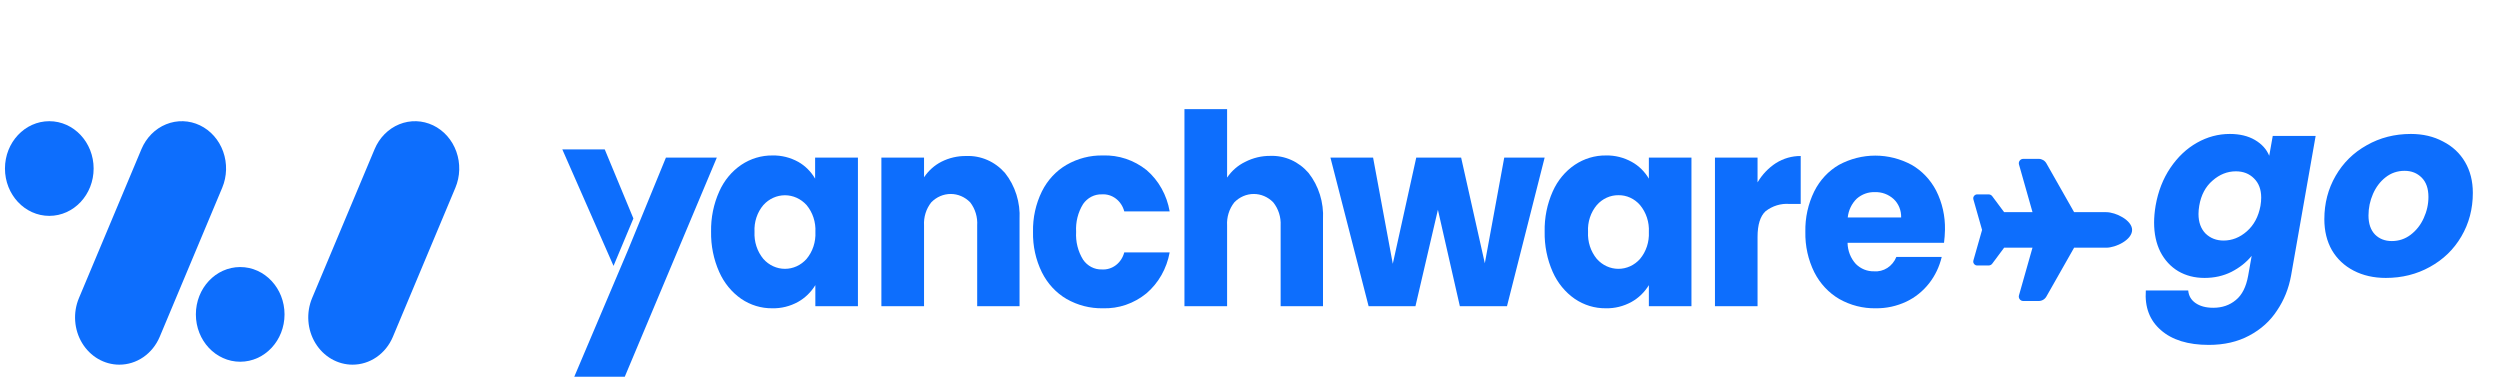 <svg width="299" height="46" viewBox="0 0 299 46" fill="#0d6efd" xmlns="http://www.w3.org/2000/svg">
<g clip-path="url(#clip0_212_228)">
<path d="M14.267 43.614C15.287 43.616 16.286 43.303 17.143 42.714C18.001 42.123 18.68 41.281 19.099 40.288L26.576 22.457C27.15 21.09 27.192 19.535 26.692 18.134C26.192 16.734 25.192 15.602 23.912 14.989C22.631 14.376 21.174 14.332 19.863 14.865C18.551 15.399 17.492 16.467 16.918 17.835L9.441 35.651C9.079 36.512 8.925 37.455 8.992 38.395C9.059 39.336 9.345 40.243 9.825 41.035C10.305 41.826 10.963 42.477 11.739 42.928C12.515 43.378 13.384 43.614 14.267 43.614Z" fill="#0d6efd"/>
<path d="M42.161 43.614C43.18 43.616 44.177 43.303 45.034 42.713C45.89 42.123 46.568 41.281 46.986 40.288L54.463 22.457C54.747 21.78 54.904 21.05 54.924 20.308C54.944 19.566 54.827 18.828 54.579 18.134C54.332 17.441 53.959 16.806 53.482 16.266C53.005 15.727 52.433 15.293 51.798 14.989C51.164 14.686 50.48 14.519 49.786 14.497C49.091 14.476 48.399 14.601 47.75 14.865C47.1 15.13 46.506 15.528 46.001 16.037C45.496 16.547 45.089 17.157 44.805 17.835L37.328 35.651C36.968 36.512 36.815 37.456 36.883 38.396C36.951 39.336 37.239 40.243 37.719 41.035C38.199 41.826 38.857 42.476 39.633 42.927C40.409 43.377 41.278 43.614 42.161 43.614Z" fill="#0d6efd"/>
<path d="M5.896 25.818C8.824 25.818 11.198 23.283 11.198 20.156C11.198 17.029 8.824 14.495 5.896 14.495C2.968 14.495 0.594 17.029 0.594 20.156C0.594 23.283 2.968 25.818 5.896 25.818Z" fill="#0d6efd"/>
<path d="M28.728 43.263C31.656 43.263 34.03 40.728 34.03 37.601C34.03 34.474 31.656 31.939 28.728 31.939C25.8 31.939 23.426 34.474 23.426 37.601C23.426 40.728 25.8 43.263 28.728 43.263Z" fill="#0d6efd"/>
<path d="M75.093 29.947L79.644 18.852H85.731L74.724 45.054H68.684L75.093 29.947Z" fill="#0d6efd"/>
<path d="M86.025 22.894C86.605 21.589 87.519 20.485 88.662 19.712C89.778 18.966 91.071 18.578 92.387 18.594C93.46 18.57 94.522 18.834 95.475 19.361C96.3 19.828 96.995 20.521 97.488 21.368V18.852H102.609V36.619H97.515V34.103C96.995 34.95 96.281 35.64 95.441 36.11C94.488 36.635 93.426 36.896 92.354 36.87C91.045 36.885 89.76 36.494 88.656 35.745C87.514 34.954 86.601 33.84 86.018 32.527C85.348 31.021 85.015 29.37 85.045 27.703C85.015 26.041 85.35 24.393 86.025 22.894ZM96.461 24.521C96.126 24.152 95.725 23.858 95.282 23.657C94.839 23.456 94.362 23.353 93.881 23.353C93.399 23.353 92.922 23.456 92.479 23.657C92.036 23.858 91.635 24.152 91.3 24.521C90.933 24.954 90.651 25.459 90.469 26.009C90.287 26.559 90.209 27.142 90.24 27.725C90.179 28.914 90.56 30.081 91.3 30.971C91.633 31.345 92.033 31.642 92.477 31.845C92.921 32.048 93.398 32.152 93.881 32.152C94.363 32.152 94.841 32.048 95.284 31.845C95.728 31.642 96.128 31.345 96.461 30.971C97.2 30.091 97.581 28.934 97.522 27.753C97.552 27.167 97.475 26.579 97.293 26.025C97.111 25.47 96.828 24.959 96.461 24.521Z" fill="#0d6efd"/>
<path d="M120.193 20.68C121.421 22.223 122.046 24.212 121.938 26.234V36.619H116.871V26.972C116.937 25.967 116.636 24.973 116.032 24.198C115.407 23.557 114.573 23.198 113.706 23.198C112.839 23.198 112.006 23.557 111.381 24.198C110.767 24.968 110.456 25.963 110.515 26.972V36.619H105.414V18.852H110.515V21.203C111.052 20.403 111.77 19.762 112.602 19.339C113.525 18.876 114.535 18.643 115.555 18.659C116.419 18.622 117.28 18.783 118.08 19.131C118.88 19.48 119.6 20.008 120.193 20.68Z" fill="#0d6efd"/>
<path d="M124.61 22.894C125.28 21.546 126.307 20.439 127.563 19.712C128.894 18.948 130.387 18.563 131.899 18.594C133.779 18.526 135.625 19.142 137.134 20.343C138.577 21.583 139.556 23.335 139.892 25.281H134.462C134.302 24.664 133.947 24.125 133.458 23.754C132.97 23.384 132.376 23.204 131.778 23.245C131.344 23.231 130.914 23.329 130.523 23.531C130.133 23.733 129.794 24.034 129.536 24.406C128.928 25.389 128.635 26.556 128.704 27.732C128.634 28.907 128.927 30.075 129.536 31.057C129.793 31.431 130.132 31.733 130.522 31.936C130.913 32.14 131.344 32.239 131.778 32.225C132.377 32.267 132.971 32.086 133.46 31.714C133.949 31.342 134.303 30.801 134.462 30.183H139.892C139.542 32.118 138.557 33.856 137.114 35.085C135.62 36.304 133.778 36.935 131.899 36.87C130.388 36.899 128.896 36.517 127.563 35.759C126.308 35.027 125.281 33.918 124.61 32.569C123.878 31.079 123.513 29.414 123.549 27.732C123.513 26.049 123.878 24.385 124.61 22.894Z" fill="#0d6efd"/>
<path d="M156.5 20.68C157.719 22.227 158.339 24.215 158.231 26.234V36.619H153.164V26.972C153.217 25.96 152.899 24.965 152.278 24.199C151.653 23.557 150.819 23.199 149.952 23.199C149.085 23.199 148.252 23.557 147.627 24.199C147.013 24.969 146.702 25.963 146.761 26.972V36.619H141.66V13.054H146.761V21.239C147.316 20.422 148.061 19.775 148.922 19.361C149.862 18.878 150.893 18.633 151.936 18.644C152.789 18.613 153.638 18.778 154.426 19.129C155.214 19.481 155.921 20.009 156.5 20.68Z" fill="#0d6efd"/>
<path d="M184.739 18.852L180.236 36.619H174.598L171.974 25.087L169.289 36.619H163.685L159.121 18.852H164.222L166.578 31.552L169.383 18.852H174.752L177.585 31.488L179.907 18.852H184.739Z" fill="#0d6efd"/>
<path d="M185.707 22.894C186.287 21.589 187.201 20.485 188.345 19.712C189.463 18.965 190.758 18.577 192.076 18.594C193.147 18.57 194.207 18.834 195.157 19.361C195.996 19.821 196.703 20.515 197.204 21.368V18.852H202.298V36.619H197.204V34.103C196.686 34.951 195.971 35.642 195.13 36.11C194.177 36.635 193.115 36.896 192.043 36.87C190.734 36.884 189.45 36.493 188.345 35.745C187.203 34.954 186.29 33.84 185.707 32.527C185.039 31.021 184.708 29.369 184.741 27.703C184.706 26.042 185.037 24.395 185.707 22.894ZM196.144 24.521C195.815 24.143 195.416 23.843 194.972 23.641C194.528 23.438 194.049 23.338 193.566 23.346C193.083 23.34 192.604 23.441 192.159 23.643C191.714 23.846 191.313 24.145 190.983 24.521C190.617 24.954 190.336 25.46 190.155 26.01C189.974 26.56 189.897 27.143 189.929 27.725C189.866 28.913 190.244 30.08 190.983 30.971C191.315 31.345 191.716 31.642 192.159 31.845C192.603 32.048 193.081 32.152 193.563 32.152C194.046 32.152 194.523 32.048 194.967 31.845C195.411 31.642 195.811 31.345 196.144 30.971C196.882 30.091 197.263 28.934 197.204 27.753C197.235 27.167 197.157 26.579 196.975 26.025C196.793 25.47 196.511 24.959 196.144 24.521Z" fill="#0d6efd"/>
<path d="M212.405 19.504C213.302 18.942 214.325 18.65 215.365 18.659V24.392H214.022C213 24.311 211.985 24.621 211.157 25.267C210.526 25.854 210.203 26.879 210.203 28.341V36.619H205.109V18.852H210.203V21.812C210.76 20.871 211.513 20.081 212.405 19.504Z" fill="#0d6efd"/>
<path d="M232.505 29.036H220.968C220.982 29.987 221.337 30.895 221.961 31.573C222.547 32.154 223.323 32.467 224.122 32.448C224.682 32.497 225.242 32.357 225.723 32.049C226.205 31.74 226.584 31.278 226.807 30.727H232.23C231.957 31.886 231.443 32.964 230.726 33.881C229.986 34.824 229.054 35.574 228.001 36.074C226.845 36.618 225.593 36.89 224.33 36.87C222.814 36.898 221.315 36.516 219.974 35.759C218.714 35.024 217.68 33.916 216.994 32.569C216.255 31.081 215.885 29.416 215.92 27.732C215.884 26.049 216.249 24.385 216.981 22.894C217.654 21.544 218.686 20.437 219.947 19.712C221.293 18.989 222.779 18.612 224.286 18.612C225.793 18.612 227.279 18.989 228.625 19.712C229.863 20.419 230.884 21.491 231.565 22.801C232.291 24.237 232.654 25.85 232.619 27.481C232.609 28.001 232.57 28.52 232.505 29.036ZM227.377 26.012C227.39 25.596 227.316 25.181 227.161 24.8C227.005 24.418 226.772 24.078 226.478 23.804C225.855 23.241 225.058 22.948 224.243 22.98C223.456 22.947 222.685 23.223 222.075 23.754C221.467 24.34 221.08 25.143 220.988 26.012H227.377Z" fill="#0d6efd"/>
<path d="M73.378 31.802L67.254 17.871H72.328L75.754 26.129" fill="#0d6efd"/>
</g>
<path d="M266.69 16.02C267.87 16.02 268.87 16.26 269.69 16.74C270.51 17.22 271.08 17.85 271.4 18.63L271.82 16.26H276.95L274.01 32.97C273.73 34.51 273.17 35.9 272.33 37.14C271.51 38.4 270.4 39.4 269 40.14C267.62 40.88 266.01 41.25 264.17 41.25C261.69 41.25 259.78 40.66 258.44 39.48C257.1 38.32 256.5 36.74 256.64 34.74H261.71C261.77 35.38 262.06 35.88 262.58 36.24C263.12 36.62 263.83 36.81 264.71 36.81C265.77 36.81 266.67 36.5 267.41 35.88C268.15 35.28 268.64 34.31 268.88 32.97L269.3 30.6C268.66 31.38 267.85 32.02 266.87 32.52C265.91 33 264.84 33.24 263.66 33.24C262.48 33.24 261.43 32.97 260.51 32.43C259.61 31.89 258.9 31.12 258.38 30.12C257.88 29.12 257.63 27.95 257.63 26.61C257.63 25.99 257.69 25.32 257.81 24.6C258.11 22.88 258.7 21.37 259.58 20.07C260.46 18.77 261.52 17.77 262.76 17.07C264 16.37 265.31 16.02 266.69 16.02ZM270.35 24.63C270.41 24.27 270.44 23.94 270.44 23.64C270.44 22.66 270.15 21.89 269.57 21.33C269.01 20.77 268.29 20.49 267.41 20.49C266.39 20.49 265.46 20.86 264.62 21.6C263.78 22.32 263.25 23.32 263.03 24.6C262.97 24.96 262.94 25.29 262.94 25.59C262.94 26.57 263.22 27.35 263.78 27.93C264.36 28.49 265.08 28.77 265.94 28.77C266.96 28.77 267.89 28.4 268.73 27.66C269.57 26.92 270.11 25.91 270.35 24.63ZM285.341 33.24C283.901 33.24 282.621 32.95 281.501 32.37C280.381 31.79 279.511 30.97 278.891 29.91C278.291 28.85 277.991 27.62 277.991 26.22C277.991 24.32 278.441 22.59 279.341 21.03C280.241 19.47 281.481 18.25 283.061 17.37C284.641 16.47 286.401 16.02 288.341 16.02C289.781 16.02 291.061 16.32 292.181 16.92C293.321 17.5 294.201 18.32 294.821 19.38C295.441 20.44 295.751 21.67 295.751 23.07C295.751 24.99 295.291 26.73 294.371 28.29C293.471 29.83 292.221 31.04 290.621 31.92C289.041 32.8 287.281 33.24 285.341 33.24ZM286.061 28.83C286.901 28.83 287.651 28.58 288.311 28.08C288.991 27.56 289.511 26.9 289.871 26.1C290.251 25.28 290.441 24.43 290.441 23.55C290.441 22.55 290.171 21.78 289.631 21.24C289.091 20.7 288.411 20.43 287.591 20.43C286.731 20.43 285.971 20.69 285.311 21.21C284.671 21.71 284.171 22.37 283.811 23.19C283.451 24.01 283.271 24.87 283.271 25.77C283.271 26.75 283.531 27.51 284.051 28.05C284.571 28.57 285.241 28.83 286.061 28.83Z" fill="#0d6efd"/>
<g clip-path="url(#clip1_212_228)">
<path d="M251.909 25.375C253.037 25.375 255 26.338 255 27.5C255 28.695 253.037 29.625 251.909 29.625H248.063L244.748 35.465C244.56 35.797 244.21 36 243.831 36H241.977C241.627 36 241.373 35.661 241.469 35.323L243.085 29.625H239.694L238.269 31.538C238.17 31.67 238.012 31.75 237.847 31.75H236.462C236.205 31.75 236 31.541 236 31.285C236 31.242 236.007 31.199 236.016 31.156L237.056 27.5L236.016 23.844C236.003 23.801 236 23.758 236 23.715C236 23.456 236.208 23.25 236.462 23.25H237.847C238.012 23.25 238.17 23.33 238.269 23.462L239.694 25.375H243.089L241.472 19.677C241.373 19.339 241.627 19 241.977 19H243.831C244.21 19 244.56 19.206 244.748 19.535L248.063 25.375H251.909Z" fill="#0d6efd"/>
</g>
<defs>
<clipPath id="clip0_212_228">
<rect width="233" height="33" fill="#0d6efd" transform="translate(0 13)"/>
</clipPath>
<clipPath id="clip1_212_228">
<rect width="19" height="17" fill="#0d6efd" transform="translate(236 19)"/>
</clipPath>
</defs>
</svg>
